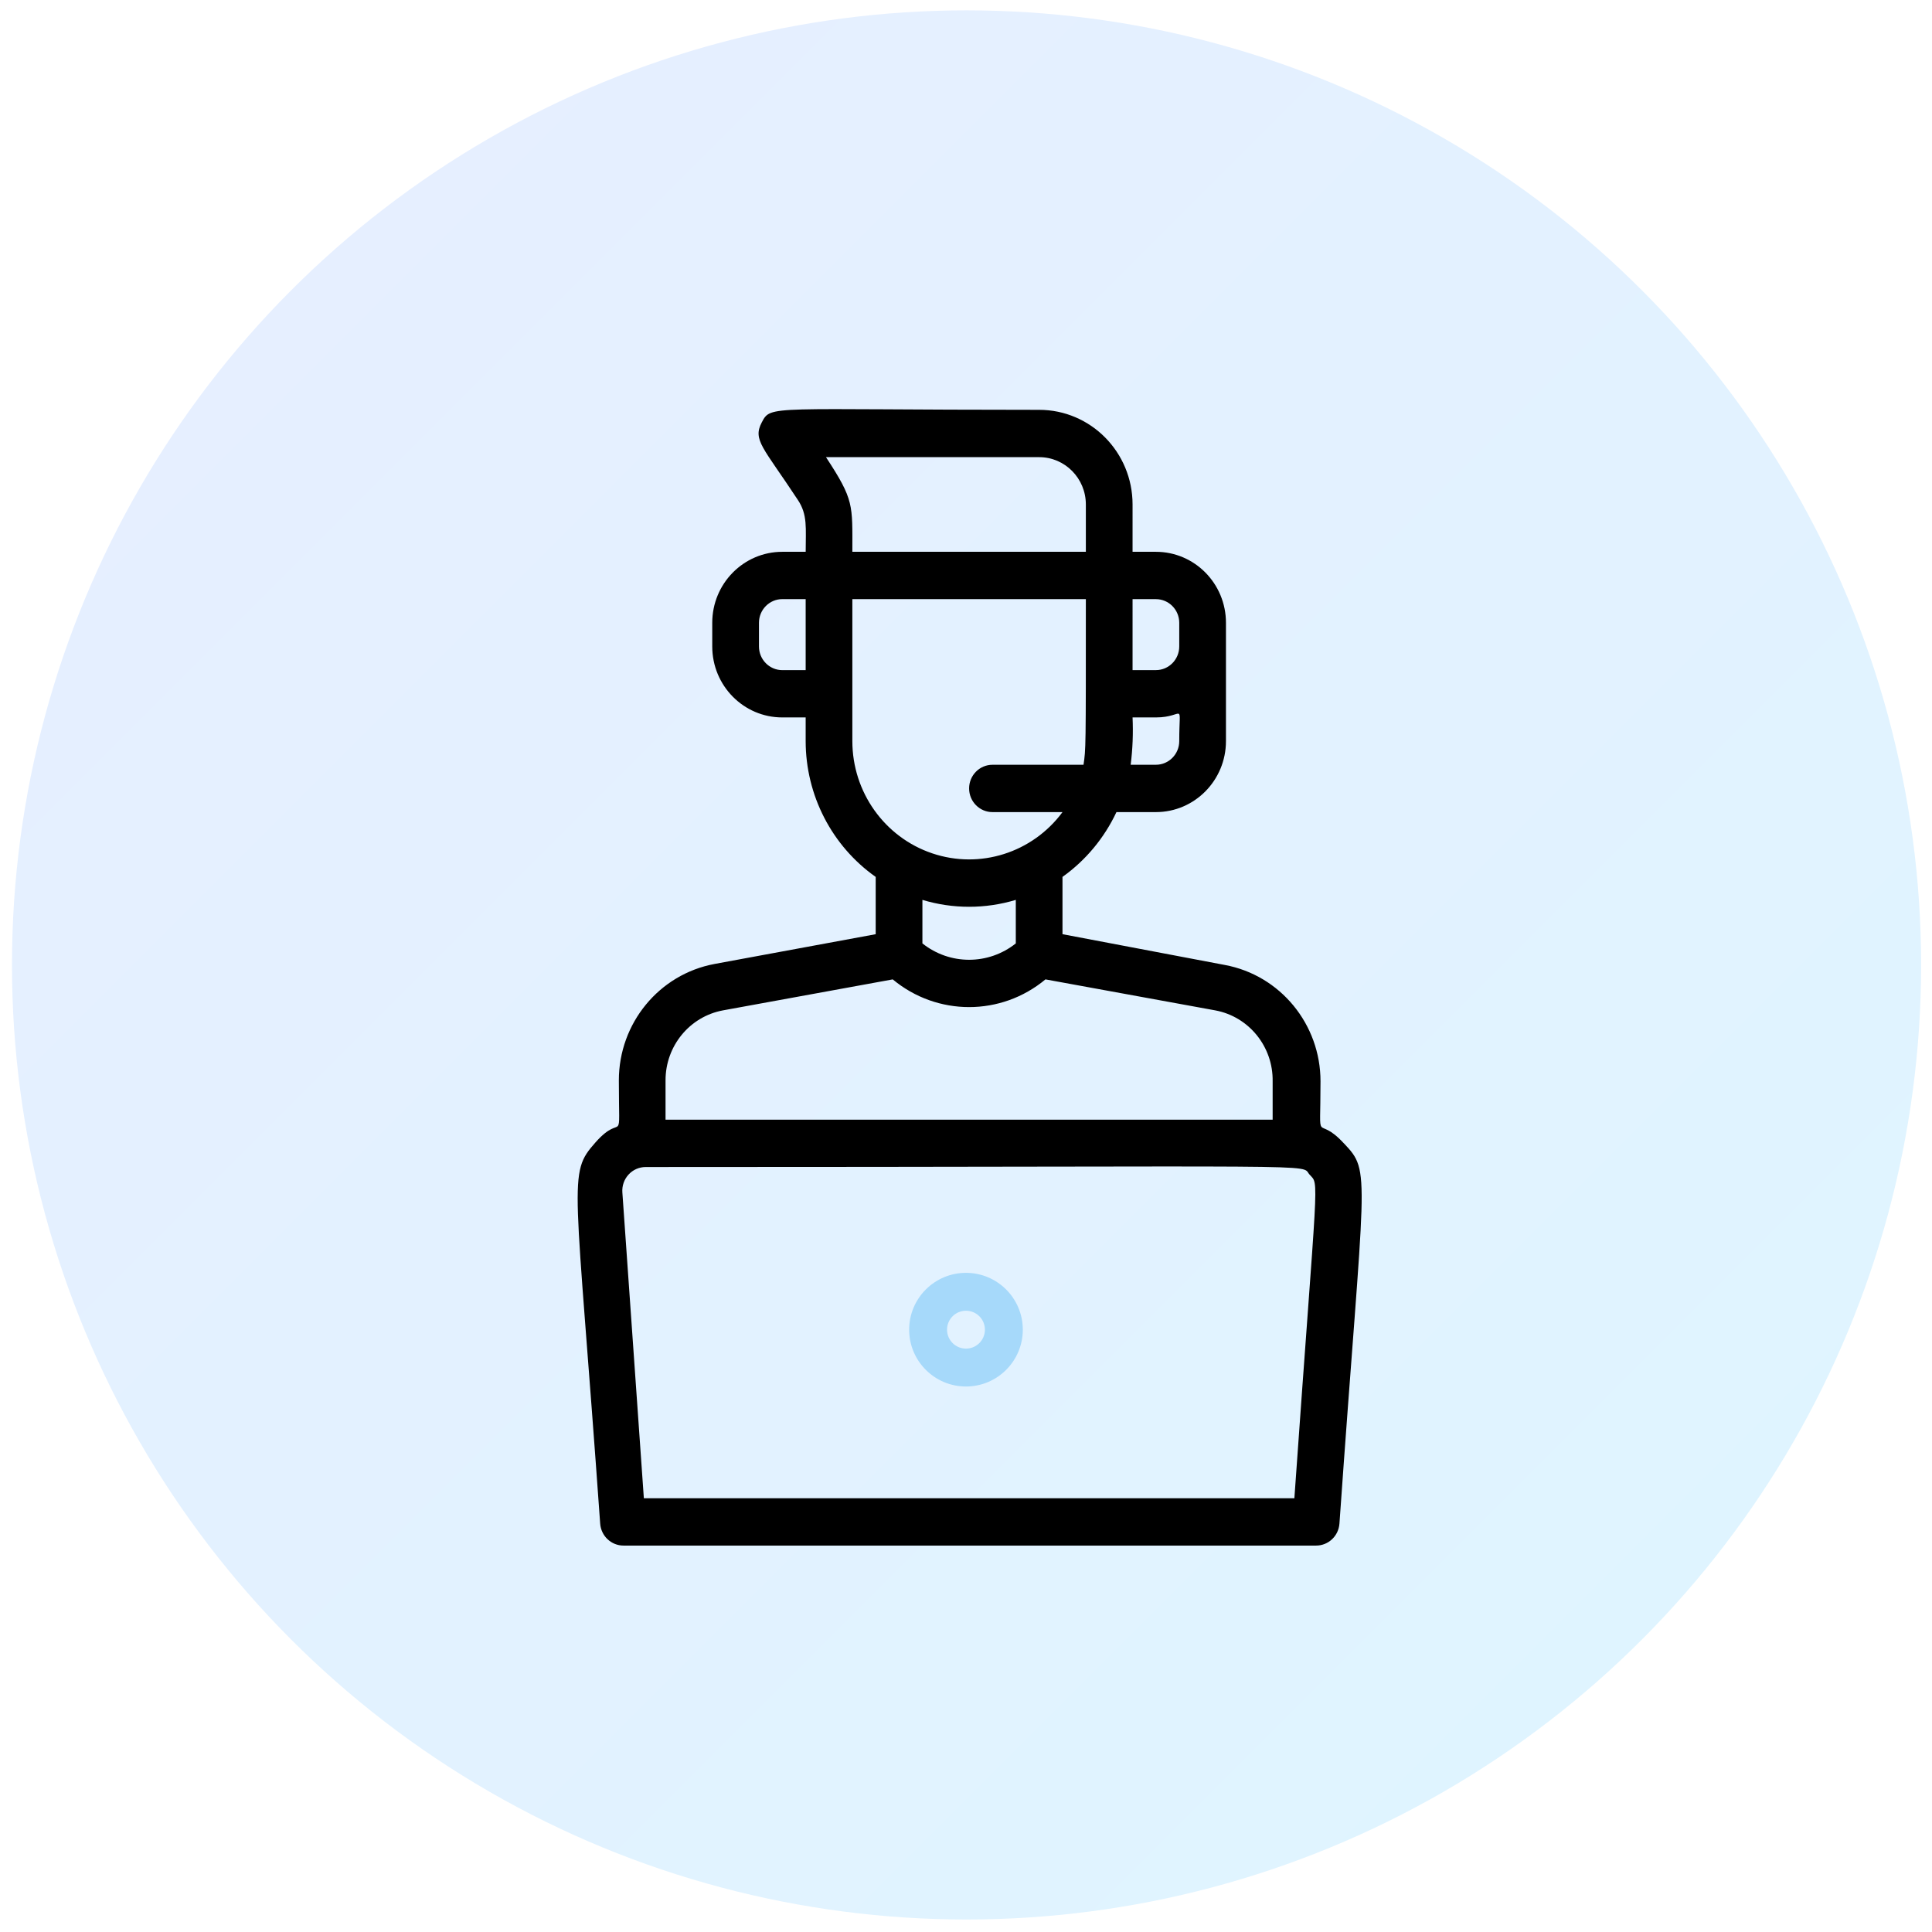 <svg xmlns="http://www.w3.org/2000/svg" width="85" height="85" viewBox="0 0 85 85">
    <defs>
        <linearGradient id="pg867wa45a" x1="0%" x2="100%" y1="0%" y2="100%">
            <stop offset="0%" stop-color="#E7EEFF"/>
            <stop offset="100%" stop-color="#DEF5FF"/>
        </linearGradient>
        <filter id="96yecnr4vb">
            <feColorMatrix in="SourceGraphic" values="0 0 0 0 0 0 0 0 0 0.514 0 0 0 0 0.808 0 0 0 1 0"/>
        </filter>
    </defs>
    <g fill="none" fill-rule="evenodd">
        <g>
            <g>
                <g>
                    <g>
                        <g fill="url(#pg867wa45a)" fill-rule="nonzero" transform="translate(-899 -2445) translate(265 2147) translate(595 253) translate(39.527 45.456)">
                            <g>
                                <circle cx="41.997" cy="41.997" r="41.997"/>
                            </g>
                        </g>
                        <g>
                            <g filter="url(#96yecnr4vb)" transform="translate(-899 -2445) translate(265 2147) translate(595 253) translate(39.527 45.456) translate(24.37 17.544)">
                                <g>
                                    <path fill="#000" fill-rule="nonzero" d="M34.126 32.303c-1.264-1.374-1.028.333-1.028-2.728.001-2.514-1.771-4.669-4.212-5.121l-7.14-1.354v-2.52c1.021-.727 1.838-1.71 2.374-2.851h1.736c1.702 0 3.082-1.399 3.082-3.123V9.4c0-1.724-1.38-3.123-3.082-3.123h-1.027V4.195c0-2.3-1.84-4.164-4.11-4.164C8.763.031 8.927-.198 8.516.583c-.41.78.062 1.093 1.582 3.404.442.656.35 1.25.35 2.29H9.419c-1.702 0-3.082 1.399-3.082 3.123v1.041c0 1.725 1.38 3.123 3.082 3.123h1.028v1.042c.001 2.382 1.152 4.613 3.081 5.975v2.52L6.44 24.41c-2.44.453-4.213 2.609-4.212 5.123 0 3.123.216 1.322-1.027 2.727-1.243 1.405-.884 1.416.205 16.77.038.547.487.97 1.028.969h30.47c.54.001.989-.422 1.027-.968 1.099-15.636 1.417-15.438.195-16.73zm-8.27-16.656h-1.11c.087-.69.115-1.387.083-2.083h1.027c1.294 0 1.027-.78 1.027 1.042 0 .574-.46 1.04-1.027 1.04zM26.883 9.4v1.041c0 .575-.46 1.041-1.027 1.041h-1.027V8.36h1.027c.567 0 1.027.467 1.027 1.041zM20.72 2.113c1.134 0 2.054.932 2.054 2.082v2.082H12.501c0-2.082.082-2.269-1.16-4.164h9.379zm-11.3 9.37c-.568 0-1.028-.467-1.028-1.042v-1.04c0-.575.46-1.042 1.027-1.042h1.028v3.123H9.419zm3.081 3.123V8.359h10.273c0 6.684 0 6.58-.103 7.288h-4.006c-.567 0-1.027.466-1.027 1.04 0 .575.46 1.042 1.027 1.042h3.082c-1.327 1.792-3.636 2.523-5.734 1.814-2.097-.708-3.512-2.697-3.512-4.937zm7.191 6.985v1.915c-1.206.96-2.903.96-4.109 0v-1.915c1.34.405 2.769.405 4.11 0zM6.81 26.452l7.468-1.363c1.953 1.625 4.767 1.625 6.719 0l7.468 1.363c1.483.275 2.552 1.596 2.527 3.123v1.687H4.282v-1.728c-.004-1.512 1.06-2.81 2.528-3.082zm25.138 21.466H3.328l-.946-13.46c-.02-.289.08-.573.275-.784.194-.211.467-.33.753-.33 30.818 0 28.764-.156 29.206.333.441.49.36-.333-.668 14.241z" transform="translate(.102)"/>
                                </g>
                            </g>
                            <path fill="#A6D9FA" fill-rule="nonzero" d="M17.602 38c-1.38 0-2.5 1.12-2.5 2.5s1.12 2.5 2.5 2.5 2.5-1.12 2.5-2.5-1.12-2.5-2.5-2.5zm0 3.333c-.46 0-.833-.373-.833-.833 0-.46.373-.833.833-.833.46 0 .833.373.833.833 0 .46-.373.833-.833.833z" transform="translate(-899 -2445) translate(265 2147) translate(595 253) translate(39.527 45.456) translate(24.37 17.544)"/>
                        </g>
                    </g>
                </g>
            </g>
        </g>
    </g>
</svg>
